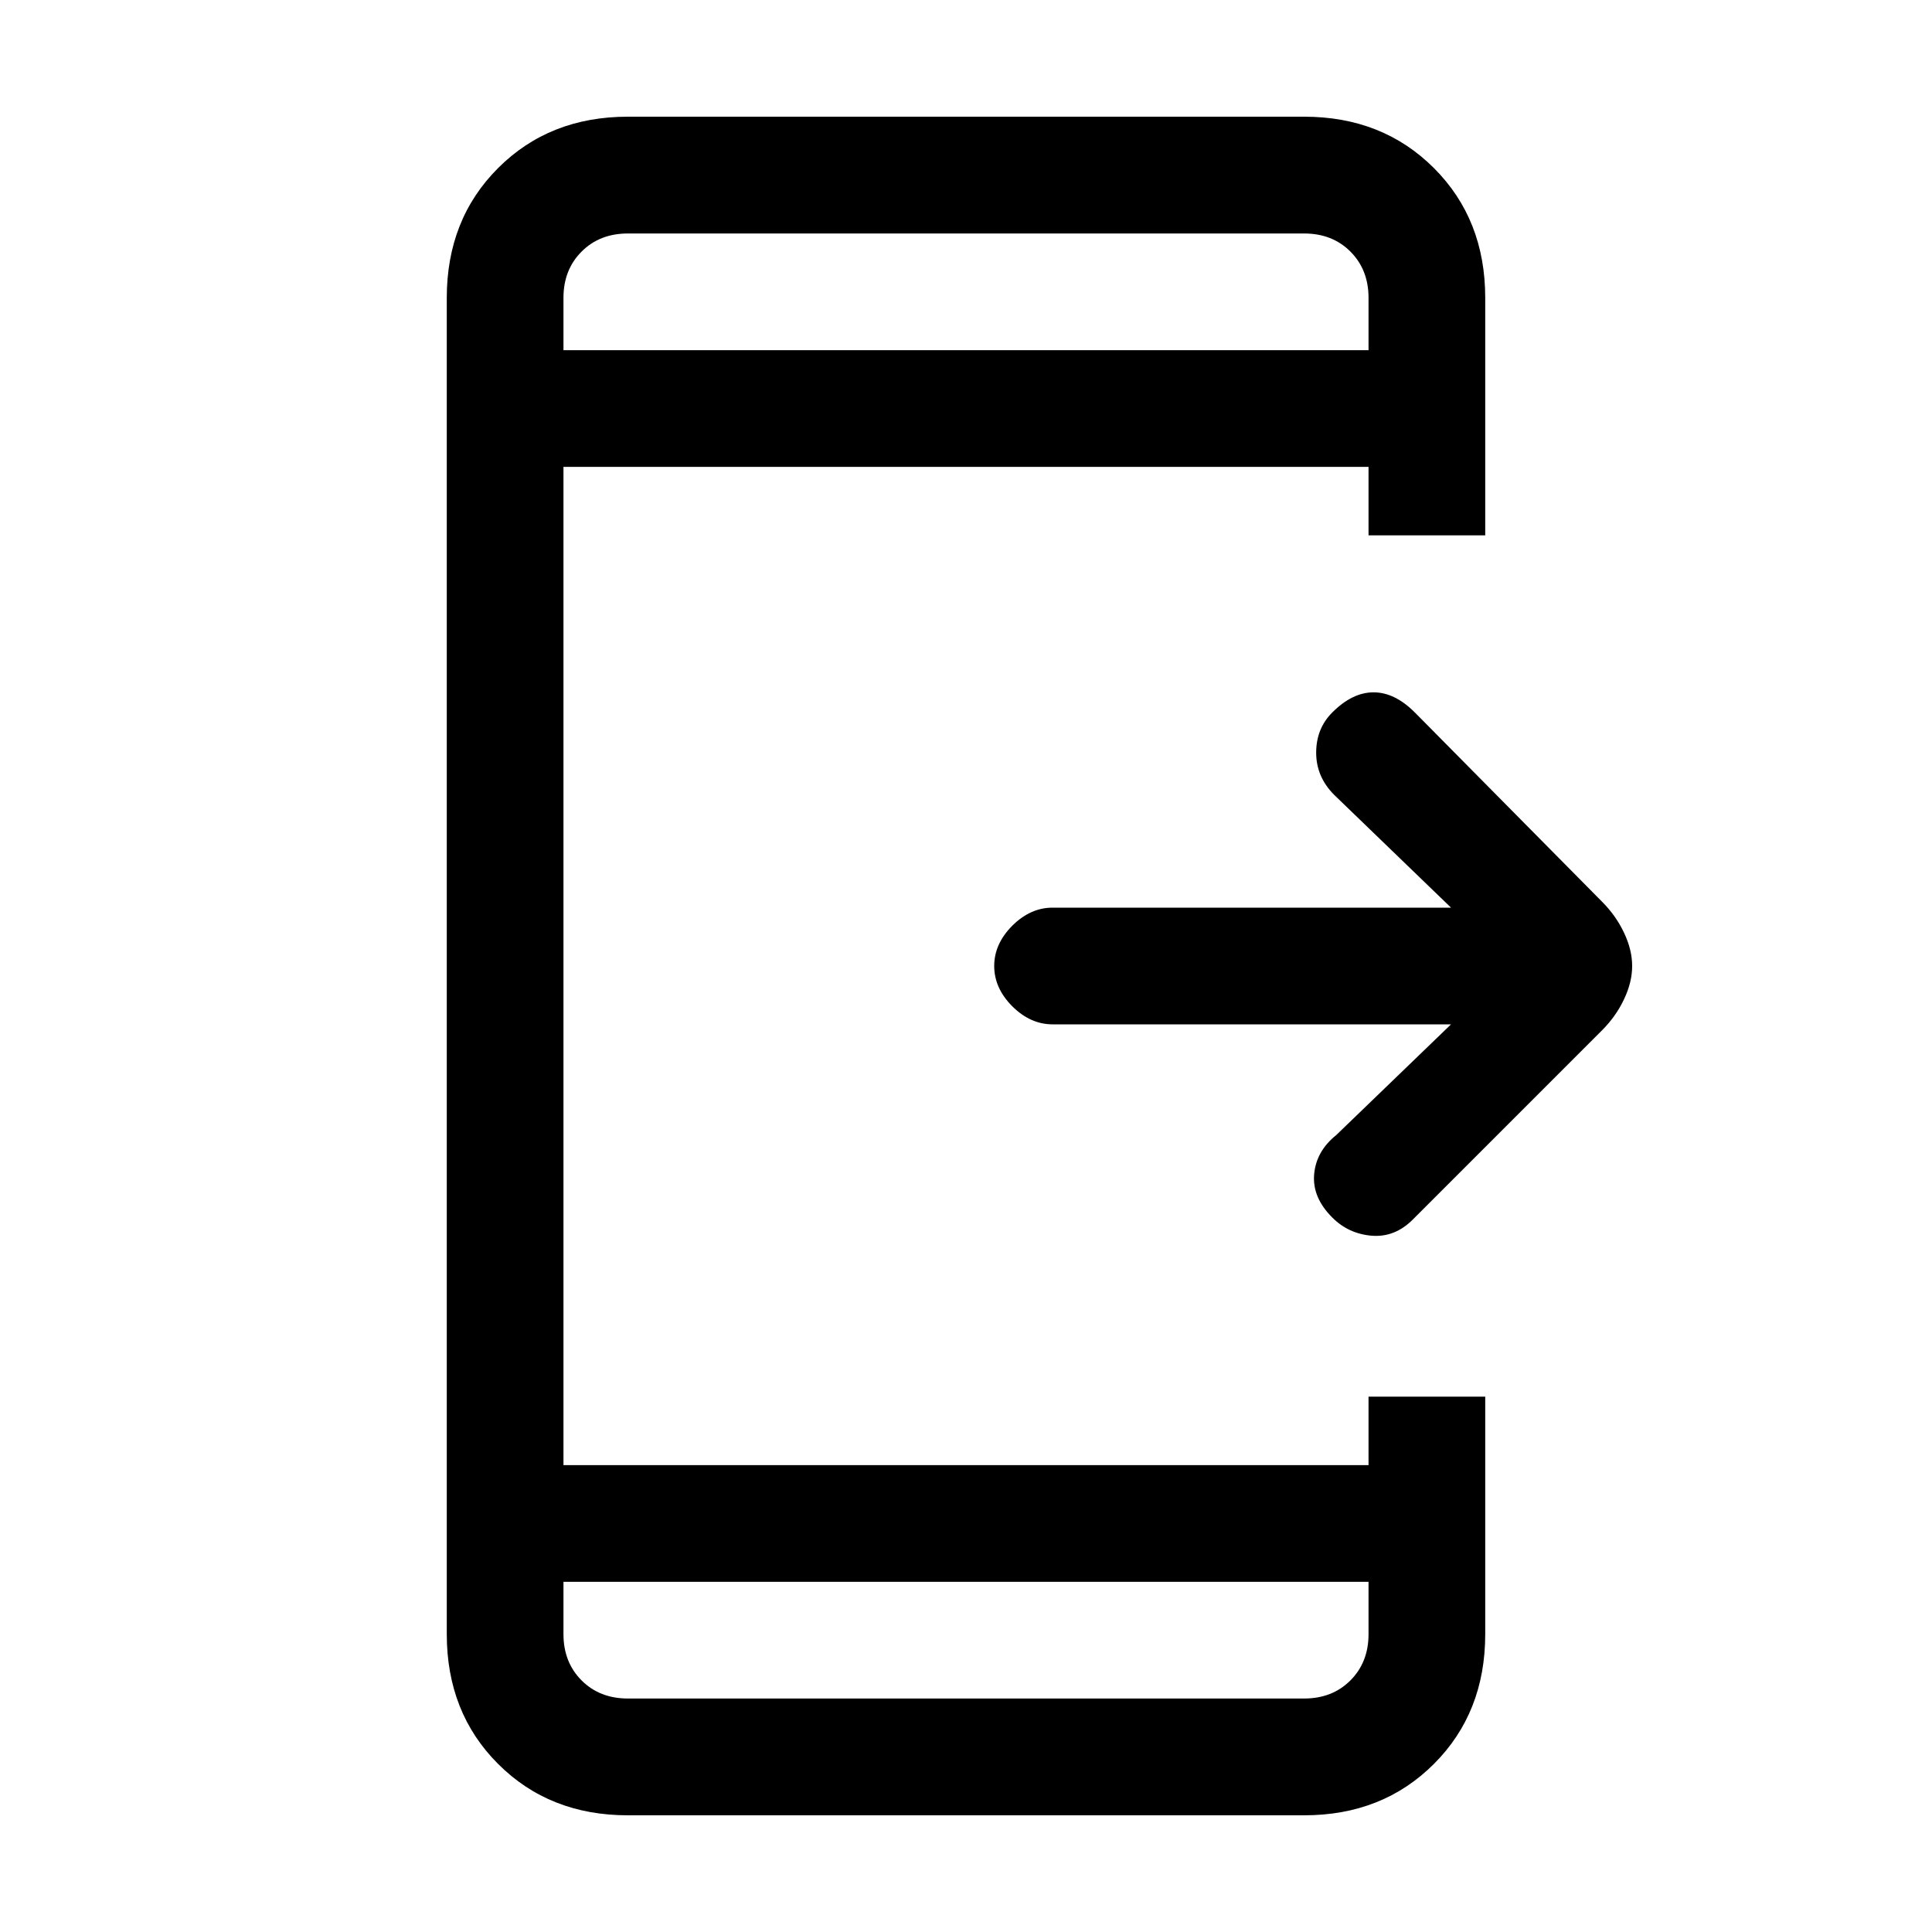 <svg xmlns="http://www.w3.org/2000/svg" height="20" width="20"><path d="M13.792 12.604q-.209-.208-.188-.448.021-.239.229-.406l1.188-1.146h-4.125q-.229 0-.417-.187-.187-.188-.187-.417 0-.229.187-.417.188-.187.417-.187h4.125l-1.209-1.167q-.187-.187-.187-.437t.167-.417q.208-.208.427-.208t.427.208l1.937 1.958q.146.146.229.323.084.177.084.344 0 .167-.084.344-.083.177-.229.323l-1.958 1.958q-.187.187-.427.167-.24-.021-.406-.188Zm.375 3.771H5.833v.542q0 .291.188.479.187.187.479.187h7q.292 0 .479-.187.188-.188.188-.479Zm0-12.75v-.542q0-.291-.188-.479-.187-.187-.479-.187h-7q-.292 0-.479.187-.188.188-.188.479v.542ZM6.5 18.792q-.812 0-1.344-.532-.531-.531-.531-1.343V3.083q0-.812.531-1.343.532-.532 1.344-.532h7q.812 0 1.344.532.531.531.531 1.343v2.459h-1.208v-.709H5.833v10.334h8.334v-.709h1.208v2.459q0 .812-.531 1.343-.532.532-1.344.532ZM5.833 2.417v1.208-1.208Zm0 15.166v-1.208 1.208Z"/></svg>